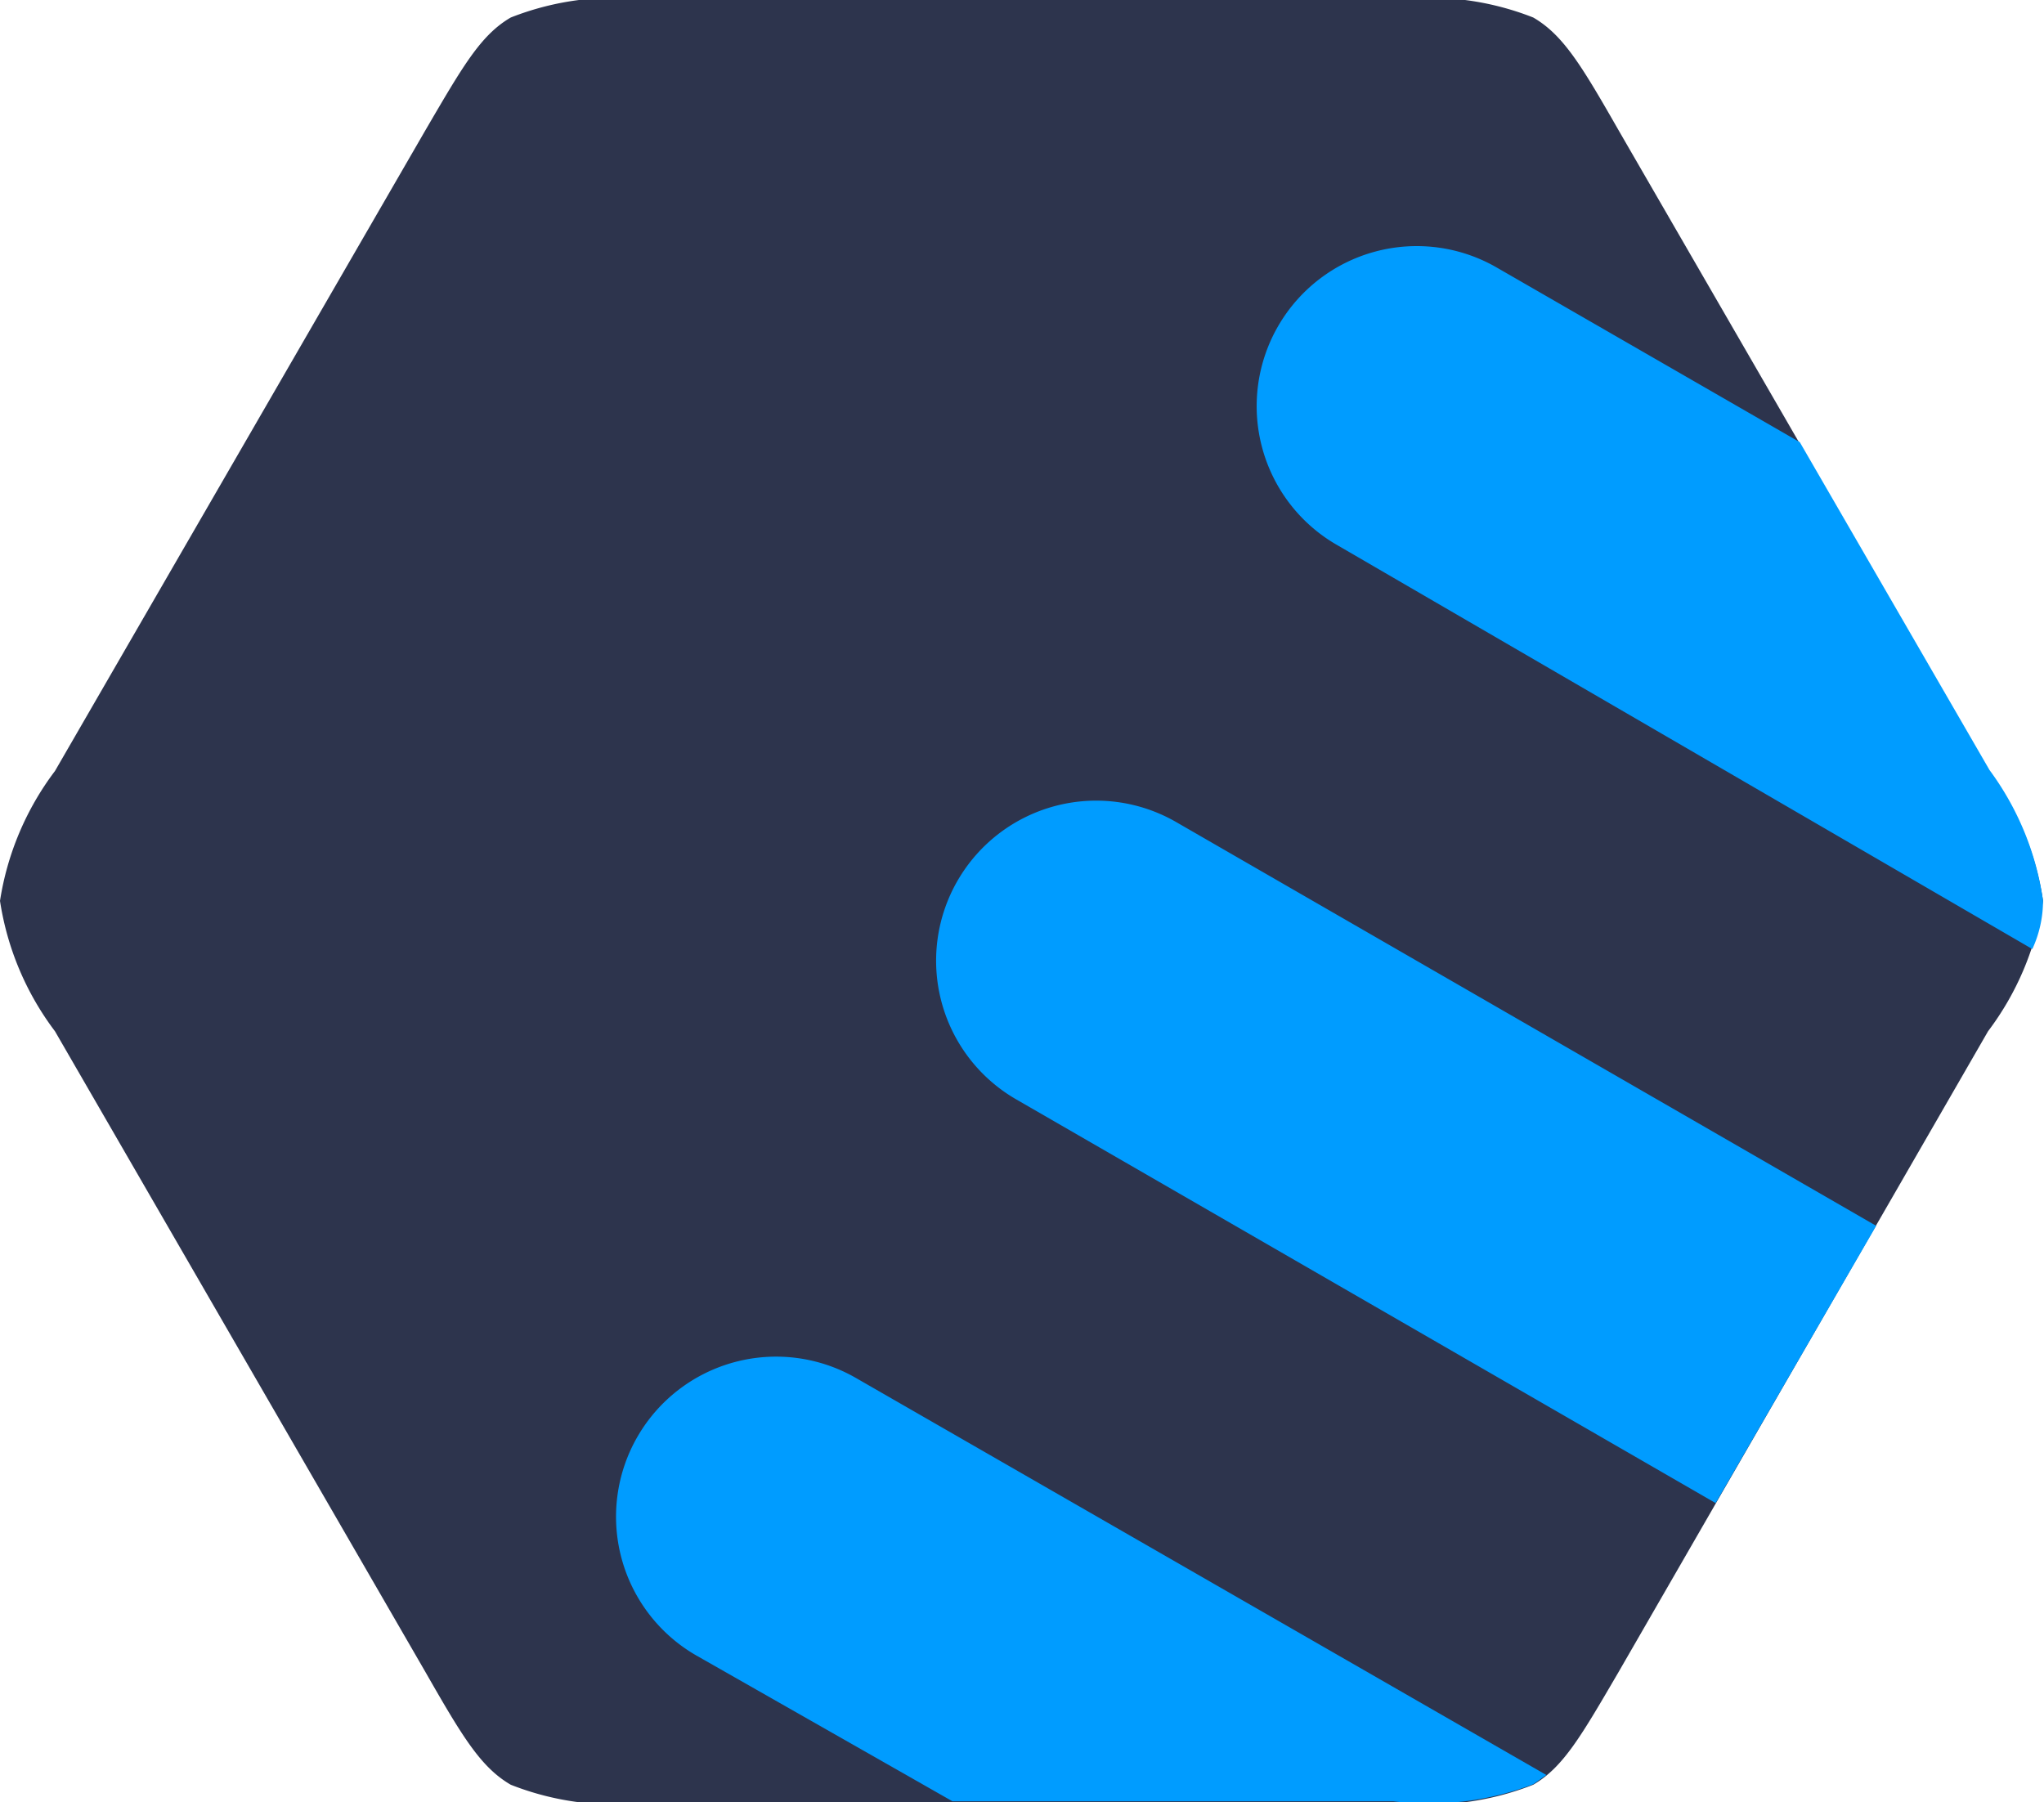 <svg xmlns="http://www.w3.org/2000/svg" width="42.02" height="37.05" viewBox="0 0 42.02 37.05"><path d="M8.75,2.67C9.51,1.37,9.88.72,10.5.36A5.84,5.84,0,0,1,13.38,0H28.64a5.84,5.84,0,0,1,2.88.36c.62.36,1,1,1.75,2.31l7.62,13.18A5.93,5.93,0,0,1,42,18.52a5.92,5.92,0,0,1-1.13,2.68L33.27,34.38c-.76,1.3-1.13,1.95-1.75,2.31a5.84,5.84,0,0,1-2.88.36H13.38a5.84,5.84,0,0,1-2.88-.36c-.62-.36-1-1-1.75-2.31L1.13,21.2A5.92,5.92,0,0,1,0,18.52a5.93,5.93,0,0,1,1.13-2.67Z" transform="translate(0 0)" fill="#2d344d"/><path d="M31.79,36.49l-.27.19a6,6,0,0,1-2.88.35H19.58l-5.27-3a3.29,3.29,0,0,1,3.29-5.7ZM38.57,25.2l-3.3,5.7L20.89,22.6a3.29,3.29,0,0,1,3.29-5.7ZM37,9.09l3.9,6.74A5.92,5.92,0,0,1,42,18.51a2.37,2.37,0,0,1-.22,1L27.48,11.2a3.29,3.29,0,1,1,3.29-5.7Z" transform="translate(0 0)" fill="#009cff" fill-rule="evenodd" class="hover-fill-dark"/></svg>
